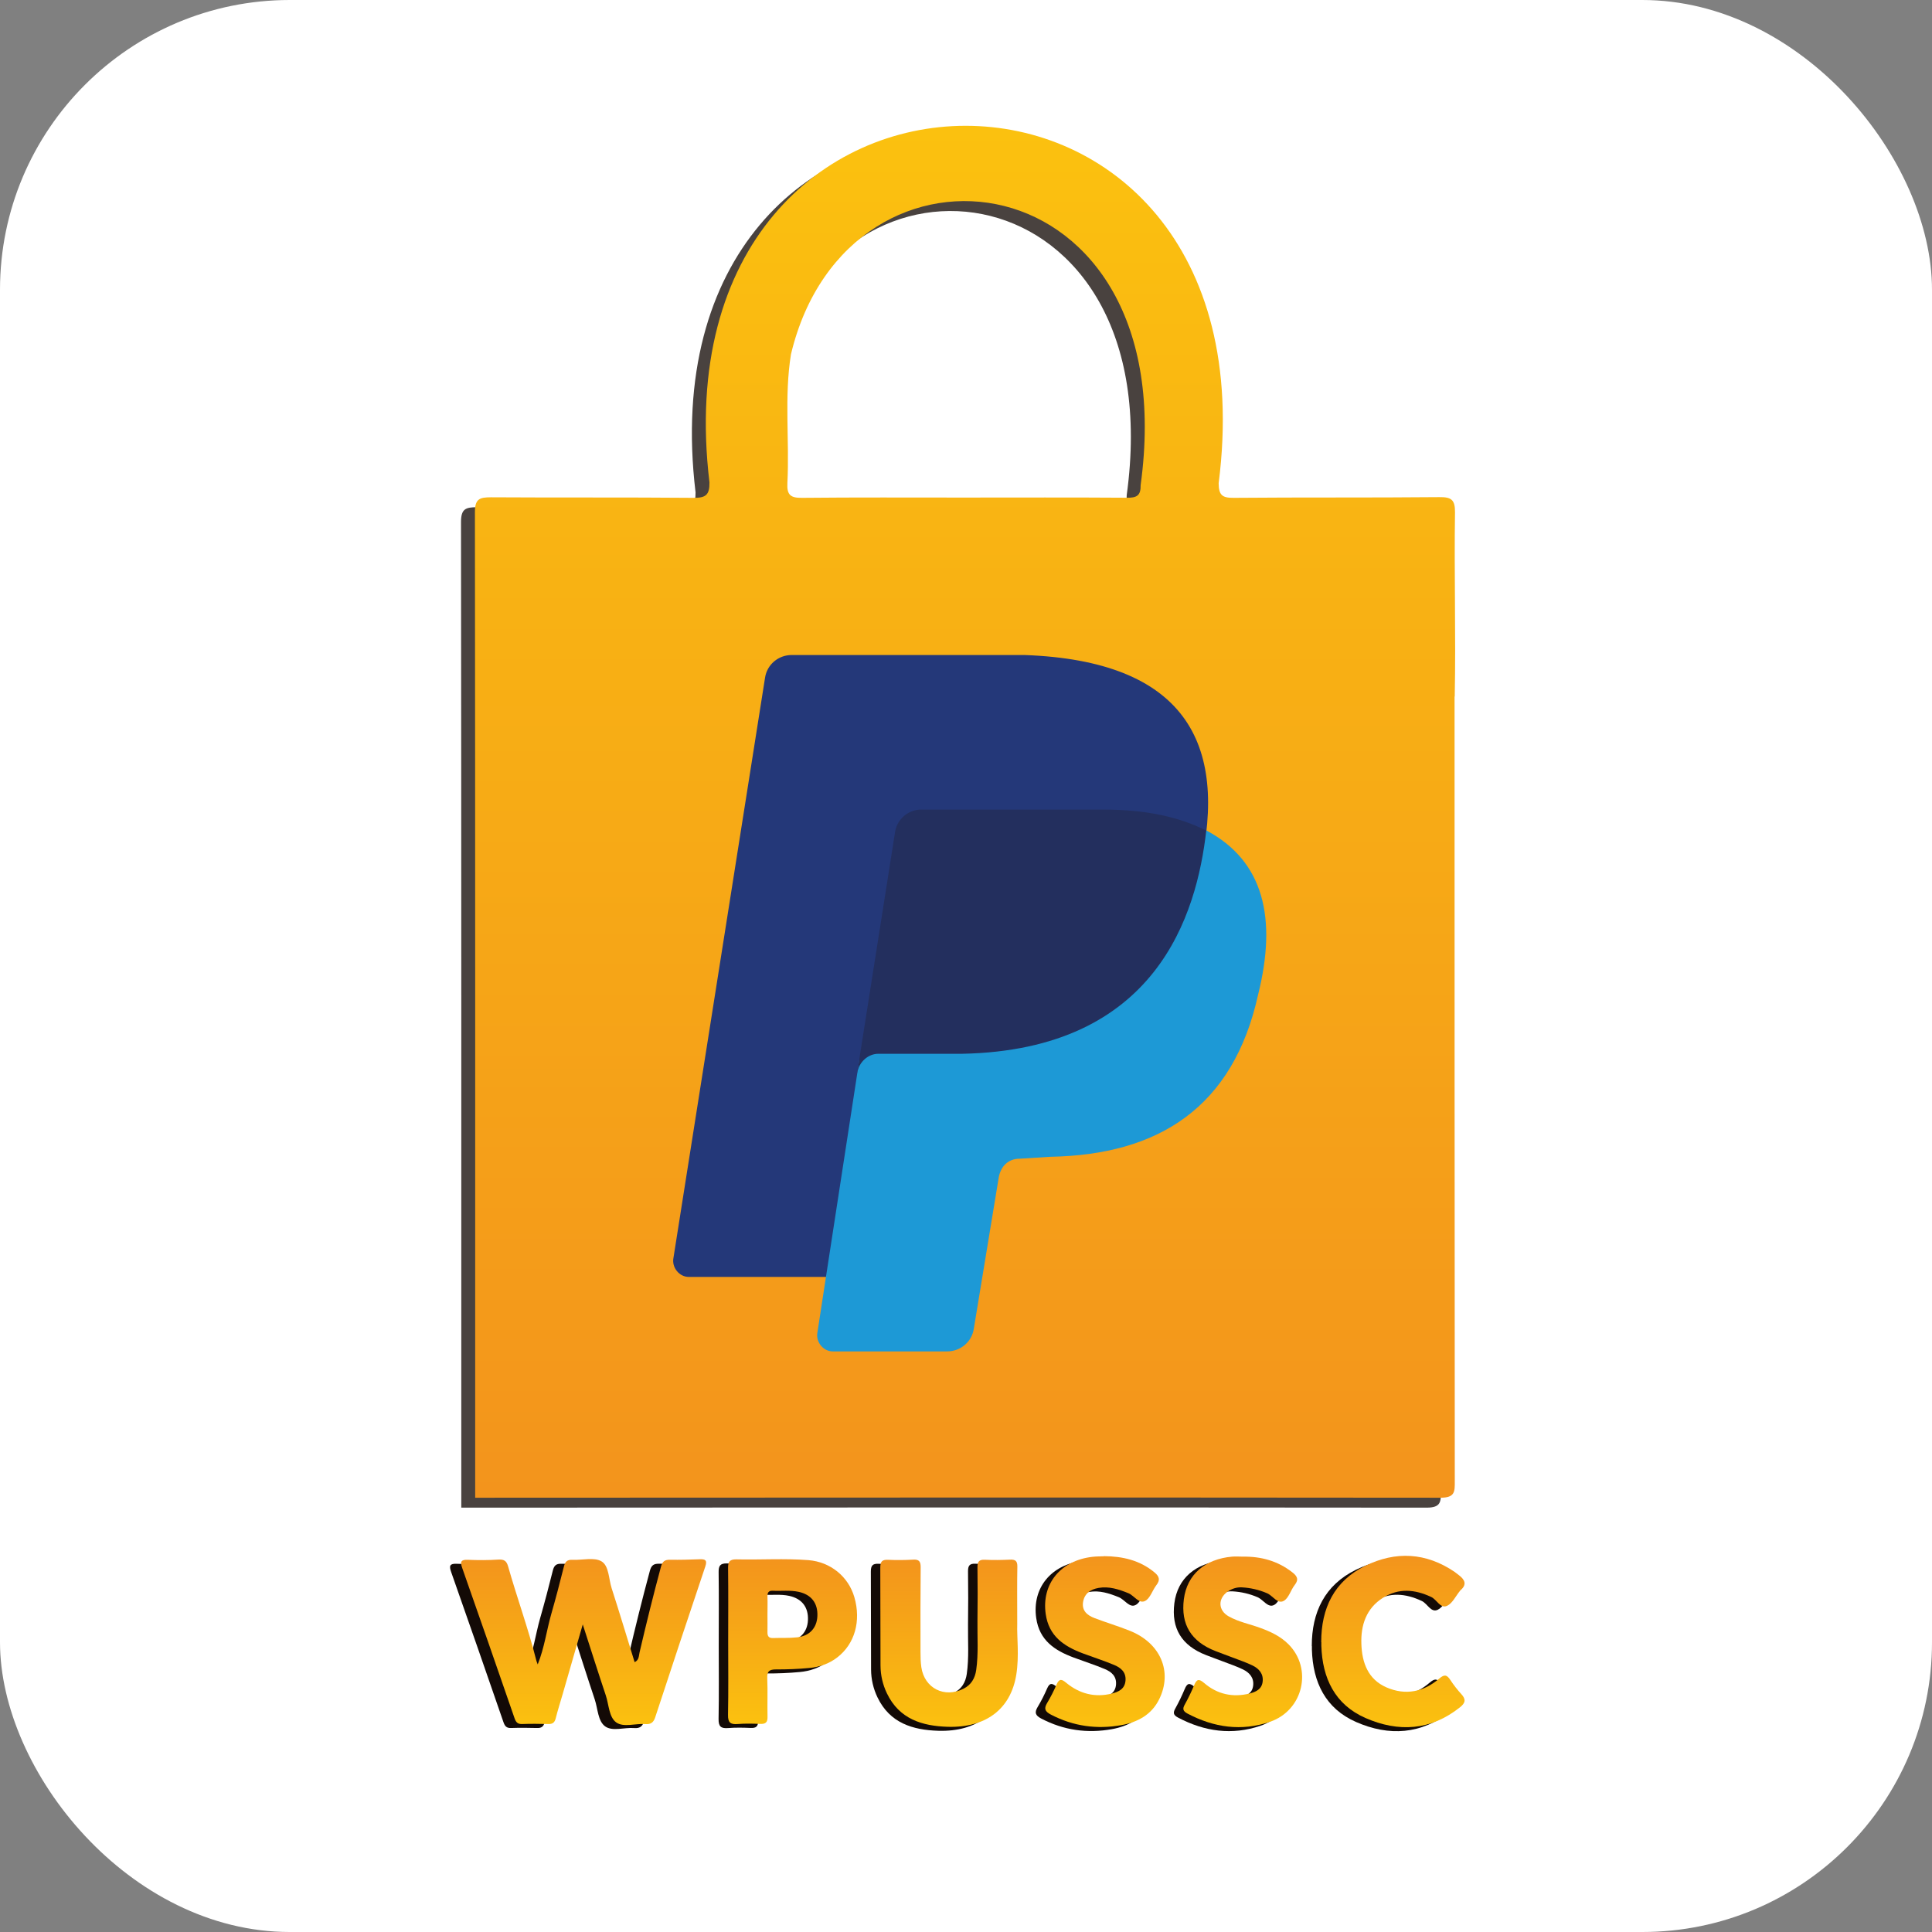 <?xml version="1.0" encoding="UTF-8"?>
<svg id="Layer_2" data-name="Layer 2" xmlns="http://www.w3.org/2000/svg" xmlns:xlink="http://www.w3.org/1999/xlink" viewBox="0 0 354.12 354.12">
  <rect x="0" y="0" width="354.12" height="354.12" fill="#808080" stroke="none"/>
  <defs>
    <linearGradient id="linear-gradient" x1="106.97" y1="316.19" x2="106.97" y2="285.77" gradientUnits="userSpaceOnUse">
      <stop offset="0" stop-color="#fbc10f"/>
      <stop offset="1" stop-color="#f3941c"/>
    </linearGradient>
    <linearGradient id="linear-gradient-2" x1="173.95" y1="316.51" x2="173.95" y2="285.86" xlink:href="#linear-gradient"/>
    <linearGradient id="linear-gradient-3" x1="145.27" y1="316.03" x2="145.27" y2="285.8" xlink:href="#linear-gradient"/>
    <linearGradient id="linear-gradient-4" x1="202.51" y1="316.55" x2="202.51" y2="285.23" xlink:href="#linear-gradient"/>
    <linearGradient id="linear-gradient-5" x1="227.79" y1="316.59" x2="227.79" y2="285.3" xlink:href="#linear-gradient"/>
    <linearGradient id="linear-gradient-6" x1="255.3" y1="316.58" x2="255.3" y2="285.17" xlink:href="#linear-gradient"/>
    <linearGradient id="linear-gradient-7" x1="176.89" y1="23.06" x2="176.89" y2="274.53" xlink:href="#linear-gradient"/>
  </defs>
  <g id="Layer_1-2" data-name="Layer 1">
    <g>
      <rect width="354.12" height="354.12" rx="53.12" ry="53.12" fill="#fff" stroke-width="0"/>
      <path d="M104.78,298.49c-1.29,4.46-2.48,8.61-3.68,12.77-.43,1.48-.9,2.94-1.27,4.43-.2.79-.6,1.07-1.39,1.04-1.59-.04-3.19-.06-4.78,0-.83.03-1.13-.36-1.38-1.07-3.17-9.18-6.36-18.36-9.59-27.53-.4-1.14-.26-1.56,1.05-1.5,1.86.08,3.74.08,5.6-.04,1.02-.06,1.47.24,1.75,1.21,1.65,5.81,3.73,11.49,5.2,17.35.04.16.11.3.24.65,1.23-3.07,1.62-6.2,2.47-9.19.83-2.9,1.6-5.82,2.33-8.75.23-.92.63-1.28,1.58-1.23,1.8.09,3.97-.52,5.32.29,1.37.82,1.3,3.22,1.85,4.92,1.45,4.49,2.8,9,4.21,13.55.83-.38.76-1.17.91-1.81,1.22-5.24,2.51-10.45,3.91-15.65.27-1.01.7-1.33,1.68-1.31,1.81.03,3.63-.02,5.44-.09,1.02-.04,1.4.18,1.02,1.31-3.1,9.21-6.16,18.44-9.19,27.67-.32.96-.83,1.31-1.81,1.23-1.8-.15-3.97.66-5.32-.3-1.35-.96-1.35-3.24-1.92-4.95-1.41-4.21-2.75-8.45-4.22-13Z" fill="#130a06" stroke-width="0"/>
      <path d="M184.72,298.43c-.08,2.32.38,5.81-.17,9.24-1.01,6.32-5.58,9.77-12.53,9.57-4.74-.14-8.92-1.42-11.18-6.12-.77-1.6-1.17-3.33-1.18-5.1-.04-5.99,0-11.98-.04-17.97,0-1.06.3-1.47,1.4-1.42,1.53.07,3.08.06,4.61-.03,1.11-.07,1.4.35,1.39,1.41-.05,5.16-.04,10.33-.03,15.5,0,.93.02,1.87.15,2.79.56,3.88,4.26,5.75,7.77,3.94,1.37-.7,2.07-1.89,2.29-3.41.43-3.01.19-6.03.23-9.05.04-3.24.05-6.48,0-9.73-.01-1.03.24-1.49,1.37-1.43,1.53.08,3.08.05,4.61-.02.99-.05,1.35.27,1.33,1.3-.06,3.13-.02,6.26-.02,10.53Z" fill="#130a06" stroke-width="0"/>
      <path d="M131.74,301.54c0-4.45.04-8.9-.02-13.35-.02-1.19.27-1.65,1.54-1.63,4.39.1,8.79-.2,13.18.14,4.05.32,7.34,3.02,8.43,6.8,1.26,4.37.07,8.55-3.12,11.02-1.52,1.18-3.29,1.78-5.17,1.95-2.02.19-4.06.27-6.08.26-1.19,0-1.66.33-1.6,1.6.1,2.36,0,4.72.05,7.08.03,1.03-.36,1.35-1.35,1.31-1.37-.06-2.75-.09-4.12.02-1.34.11-1.8-.28-1.77-1.7.09-4.5.03-9.01.03-13.51ZM138.94,296.74h0c0,1.04.02,2.08,0,3.12-.02.73.2,1.15,1.01,1.12,1.48-.05,2.96.03,4.43-.13,2.28-.25,3.61-1.72,3.71-3.88.11-2.38-1.11-3.96-3.44-4.46-1.57-.34-3.16-.12-4.74-.2-.83-.04-1,.42-.97,1.14.04,1.09,0,2.19,0,3.28Z" fill="#130a06" stroke-width="0"/>
      <path d="M200.62,285.97c3.42.03,6.57.75,9.25,2.98.88.73,1.09,1.38.34,2.34-.73.95-1.13,2.41-2.06,2.89-1.13.59-2-.99-3.09-1.43-1.76-.71-3.52-1.29-5.43-.96-1.46.25-2.59,1.01-2.85,2.58-.26,1.61.78,2.45,2.09,2.95,2.15.82,4.37,1.48,6.51,2.34,5.6,2.25,7.83,7.49,5.36,12.52-1.41,2.87-3.96,4.22-6.93,4.76-4.51.81-8.84.21-12.95-1.94-1.1-.58-1.28-1.11-.65-2.15.65-1.08,1.22-2.22,1.72-3.37.49-1.12.94-.98,1.78-.28,2.43,2,5.23,2.72,8.32,1.96,1.27-.31,2.42-.85,2.53-2.42.11-1.54-.89-2.33-2.09-2.83-1.87-.78-3.81-1.4-5.71-2.11-3.45-1.29-6.25-3.14-6.83-7.23-.78-5.49,2.7-9.82,8.6-10.48.71-.08,1.43-.07,2.1-.1Z" fill="#130a06" stroke-width="0"/>
      <path d="M226.08,286.05c3.34-.05,6.4.79,9.06,2.88.83.65,1.25,1.27.44,2.3-.74.94-1.09,2.41-2.02,2.93-1.14.64-1.99-.94-3.05-1.4-1.49-.64-3.02-.99-4.62-1.08-.96-.05-1.85.24-2.63.79-1.82,1.3-1.72,3.46.23,4.54,1.79,1,3.81,1.39,5.71,2.08,1.93.7,3.76,1.55,5.23,3.02,4.47,4.5,2.7,12.13-3.39,14.21-5.21,1.78-10.27,1.06-15.11-1.5-.83-.44-.97-.85-.51-1.66.64-1.15,1.21-2.34,1.72-3.55.46-1.1.85-1.24,1.84-.39,2.4,2.06,5.23,2.68,8.31,1.92,1.15-.29,2.23-.77,2.4-2.15.18-1.47-.66-2.41-1.87-3-1.18-.57-2.44-.99-3.66-1.46-1.02-.39-2.06-.76-3.08-1.16-4.52-1.75-6.41-4.91-5.83-9.51.58-4.57,3.93-7.38,8.84-7.81.65-.06,1.32,0,1.97,0Z" fill="#130a06" stroke-width="0"/>
      <path d="M240.44,301.72c-.01-6.22,2.38-11.19,8.08-13.99,5.57-2.73,11.14-2.45,16.39,1.13.27.19.52.4.78.6,1.09.83,1.5,1.72.26,2.76-.04.03-.07.09-.1.13-.76.93-1.35,2.24-2.33,2.71-1.24.59-1.87-1.13-2.93-1.62-2.99-1.4-5.94-1.66-8.8.13-3.11,1.95-4.12,5.05-3.99,8.52.12,3.41,1.22,6.46,4.61,7.93,3.49,1.51,6.81.83,9.67-1.63.96-.82,1.4-.68,2.02.26.6.91,1.28,1.79,2.02,2.6.85.93.79,1.58-.22,2.39-5.38,4.31-11.31,4.63-17.34,1.99-5.61-2.46-7.92-7.29-8.1-13.25,0-.22,0-.44,0-.66Z" fill="#130a06" stroke-width="0"/>
      <path d="M106.81,297.76c-1.29,4.46-2.48,8.61-3.68,12.77-.43,1.48-.9,2.94-1.27,4.43-.2.79-.6,1.07-1.39,1.04-1.59-.04-3.19-.06-4.78,0-.83.03-1.13-.36-1.38-1.07-3.17-9.18-6.36-18.36-9.59-27.53-.4-1.14-.26-1.56,1.05-1.5,1.86.08,3.74.08,5.6-.04,1.02-.06,1.47.24,1.75,1.21,1.65,5.81,3.73,11.49,5.2,17.35.04.16.11.3.24.65,1.23-3.07,1.62-6.2,2.47-9.19.83-2.9,1.6-5.82,2.33-8.75.23-.92.63-1.28,1.58-1.23,1.8.09,3.97-.52,5.32.29,1.37.82,1.3,3.22,1.85,4.92,1.45,4.49,2.8,9,4.21,13.55.83-.38.76-1.17.91-1.81,1.22-5.24,2.51-10.45,3.91-15.65.27-1.01.7-1.33,1.68-1.31,1.81.03,3.63-.02,5.44-.09,1.02-.04,1.4.18,1.02,1.31-3.1,9.21-6.16,18.44-9.19,27.67-.32.96-.83,1.31-1.81,1.23-1.8-.15-3.97.66-5.32-.3-1.35-.96-1.35-3.24-1.92-4.95-1.41-4.21-2.75-8.45-4.22-13Z" fill="url(#linear-gradient)" stroke-width="0"/>
      <path d="M186.45,297.7c-.08,2.32.38,5.81-.17,9.24-1.01,6.32-5.58,9.77-12.53,9.57-4.74-.14-8.92-1.42-11.18-6.12-.77-1.6-1.17-3.33-1.18-5.1-.04-5.99,0-11.98-.04-17.97,0-1.06.3-1.47,1.4-1.42,1.53.07,3.08.06,4.61-.03,1.11-.07,1.4.35,1.39,1.41-.05,5.16-.04,10.33-.03,15.5,0,.93.02,1.87.15,2.79.56,3.88,4.26,5.75,7.77,3.94,1.37-.7,2.07-1.89,2.29-3.41.43-3.01.19-6.03.23-9.05.04-3.24.05-6.48,0-9.73-.01-1.03.24-1.49,1.37-1.43,1.53.08,3.08.05,4.61-.02.99-.05,1.35.27,1.33,1.3-.06,3.13-.02,6.26-.02,10.53Z" fill="url(#linear-gradient-2)" stroke-width="0"/>
      <path d="M133.47,300.8c0-4.45.04-8.9-.02-13.35-.02-1.19.27-1.65,1.54-1.63,4.39.1,8.79-.2,13.18.14,4.05.32,7.34,3.02,8.43,6.8,1.26,4.37.07,8.55-3.12,11.02-1.52,1.18-3.29,1.78-5.17,1.95-2.02.19-4.06.27-6.08.26-1.19,0-1.66.33-1.6,1.6.1,2.36,0,4.72.05,7.08.03,1.03-.36,1.35-1.35,1.31-1.37-.06-2.75-.09-4.12.02-1.34.11-1.8-.28-1.77-1.7.09-4.5.03-9.01.03-13.51ZM140.67,296h0c0,1.04.02,2.08,0,3.12-.02.73.2,1.15,1.01,1.12,1.48-.05,2.96.03,4.43-.13,2.28-.25,3.61-1.72,3.71-3.88.11-2.38-1.11-3.96-3.44-4.46-1.57-.34-3.16-.12-4.74-.2-.83-.04-1,.42-.97,1.14.04,1.09,0,2.19,0,3.28Z" fill="url(#linear-gradient-3)" stroke-width="0"/>
      <path d="M202.36,285.23c3.42.03,6.57.75,9.25,2.98.88.73,1.09,1.38.34,2.34-.73.95-1.13,2.41-2.06,2.89-1.13.59-2-.99-3.09-1.43-1.76-.71-3.52-1.29-5.43-.96-1.46.25-2.59,1.01-2.85,2.58-.26,1.61.78,2.45,2.09,2.95,2.15.82,4.37,1.48,6.51,2.34,5.6,2.25,7.83,7.49,5.36,12.52-1.41,2.87-3.96,4.22-6.93,4.76-4.51.81-8.84.21-12.95-1.94-1.1-.58-1.28-1.11-.65-2.15.65-1.08,1.22-2.22,1.72-3.37.49-1.12.94-.98,1.78-.28,2.43,2,5.23,2.72,8.32,1.96,1.27-.31,2.42-.85,2.53-2.42.11-1.54-.89-2.33-2.09-2.83-1.87-.78-3.81-1.4-5.71-2.11-3.45-1.29-6.25-3.14-6.83-7.23-.78-5.49,2.7-9.82,8.6-10.48.71-.08,1.43-.07,2.1-.1Z" fill="url(#linear-gradient-4)" stroke-width="0"/>
      <path d="M227.82,285.32c3.34-.05,6.4.79,9.06,2.88.83.65,1.25,1.27.44,2.3-.74.94-1.09,2.41-2.02,2.93-1.14.64-1.99-.94-3.05-1.4-1.49-.64-3.02-.99-4.62-1.08-.96-.05-1.85.24-2.63.79-1.82,1.3-1.72,3.46.23,4.54,1.79,1,3.81,1.39,5.71,2.08,1.93.7,3.76,1.55,5.23,3.02,4.47,4.5,2.7,12.13-3.39,14.21-5.21,1.78-10.27,1.06-15.11-1.5-.83-.44-.97-.85-.51-1.66.64-1.15,1.21-2.34,1.72-3.55.46-1.1.85-1.24,1.84-.39,2.4,2.06,5.23,2.68,8.31,1.92,1.15-.29,2.23-.77,2.4-2.15.18-1.47-.66-2.41-1.87-3-1.18-.57-2.44-.99-3.66-1.46-1.02-.39-2.06-.76-3.08-1.16-4.52-1.75-6.41-4.91-5.83-9.51.58-4.57,3.93-7.38,8.84-7.81.65-.06,1.32,0,1.97,0Z" fill="url(#linear-gradient-5)" stroke-width="0"/>
      <path d="M242.17,300.99c-.01-6.22,2.38-11.19,8.08-13.99,5.57-2.73,11.14-2.45,16.39,1.13.27.19.52.4.78.6,1.09.83,1.5,1.72.26,2.76-.04.03-.07.09-.1.13-.76.93-1.35,2.24-2.33,2.71-1.24.59-1.87-1.13-2.93-1.62-2.99-1.4-5.94-1.66-8.8.13-3.11,1.95-4.12,5.05-3.99,8.52.12,3.41,1.22,6.46,4.61,7.93,3.49,1.51,6.81.83,9.67-1.63.96-.82,1.4-.68,2.02.26.6.91,1.28,1.79,2.02,2.6.85.93.79,1.58-.22,2.39-5.38,4.31-11.31,4.63-17.34,1.99-5.61-2.46-7.92-7.29-8.1-13.25,0-.22,0-.44,0-.66Z" fill="url(#linear-gradient-6)" stroke-width="0"/>
      <g>
        <g opacity=".77">
          <path d="M264.09,129.49c.22-11.25-.12-22.5.05-33.74.02-2.33-.65-2.84-2.89-2.81-12.57.12-25.14.02-37.71.13-2.12.02-2.7-.55-2.72-2.68,11.15-87.46-103.76-87.19-93.33-.14.03,2.34-.73,2.84-2.95,2.82-12.36-.11-24.73-.02-37.1-.1-2.09,0-2.95.29-2.94,2.75.07,60.2.05,120.41.05,180.62,58.98-.03,117.97-.06,176.95,0,2.68,0,2.6-1.15,2.6-3.04-.04-47.94-.04-95.88-.04-143.81ZM142.43,66.75c10.52-44.08,72.35-36.37,64.09,23.98.04,1.94-.72,2.34-2.49,2.32-10.03-.07-20.06-.03-30.08-.03h0c-9.83,0-19.65-.05-29.48.05-2.1.03-2.81-.51-2.7-2.68.41-7.88-.61-15.8.66-23.65Z" fill="#130a06" stroke-width="0"/>
        </g>
        <path d="M266.64,127.67c.22-11.25-.12-22.5.05-33.74.02-2.33-.65-2.84-2.89-2.81-12.57.12-25.14.02-37.71.13-2.12.02-2.7-.55-2.72-2.68,11.15-87.46-103.76-87.19-93.33-.14.03,2.34-.73,2.84-2.95,2.82-12.36-.11-24.73-.02-37.1-.1-2.09,0-2.95.29-2.94,2.75.07,60.2.05,120.41.05,180.62,58.98-.03,117.97-.06,176.95,0,2.68,0,2.6-1.15,2.6-3.04-.04-47.94-.04-95.88-.04-143.81ZM144.98,64.93c10.52-44.08,72.35-36.37,64.09,23.98.04,1.94-.72,2.34-2.49,2.32-10.03-.07-20.06-.03-30.08-.03h0c-9.83,0-19.65-.05-29.48.05-2.1.03-2.81-.51-2.7-2.68.41-7.88-.61-15.8.66-23.65Z" fill="url(#linear-gradient-7)" stroke-width="0"/>
        <g>
          <path d="M220.04,159.16l-68.63,74.89h-25.17c-1.75,0-3.15-1.75-2.8-3.5l16.78-106.29c.35-2.45,2.45-4.2,4.89-4.2h42.66c29.37,1.05,37.41,16.08,32.17,39.16l.1-.07Z" fill="#243879" stroke-width="0"/>
          <path d="M221.16,152.24c10.49,5.59,12.94,16.08,9.44,30.07-4.55,20.63-18.18,29.37-38.11,29.72l-5.59.35c-2.1,0-3.5,1.4-3.85,3.5l-4.55,27.62c-.35,2.45-2.45,4.2-4.89,4.2h-20.98c-1.75,0-3.15-1.75-2.8-3.5l7.69-50c.35-1.75,63.63-41.96,63.63-41.96Z" fill="#1d99d6" stroke-width="0"/>
          <path d="M157.11,196.64l6.99-44.4c.47-2.16,2.34-3.74,4.55-3.85h33.57c8.04,0,13.99,1.4,18.88,3.85-1.75,15.38-9.09,40.21-44.75,40.91h-15.38c-1.75,0-3.5,1.4-3.85,3.5Z" fill="#232f5e" stroke-width="0"/>
        </g>
      </g>
    </g>
  </g>
</svg>